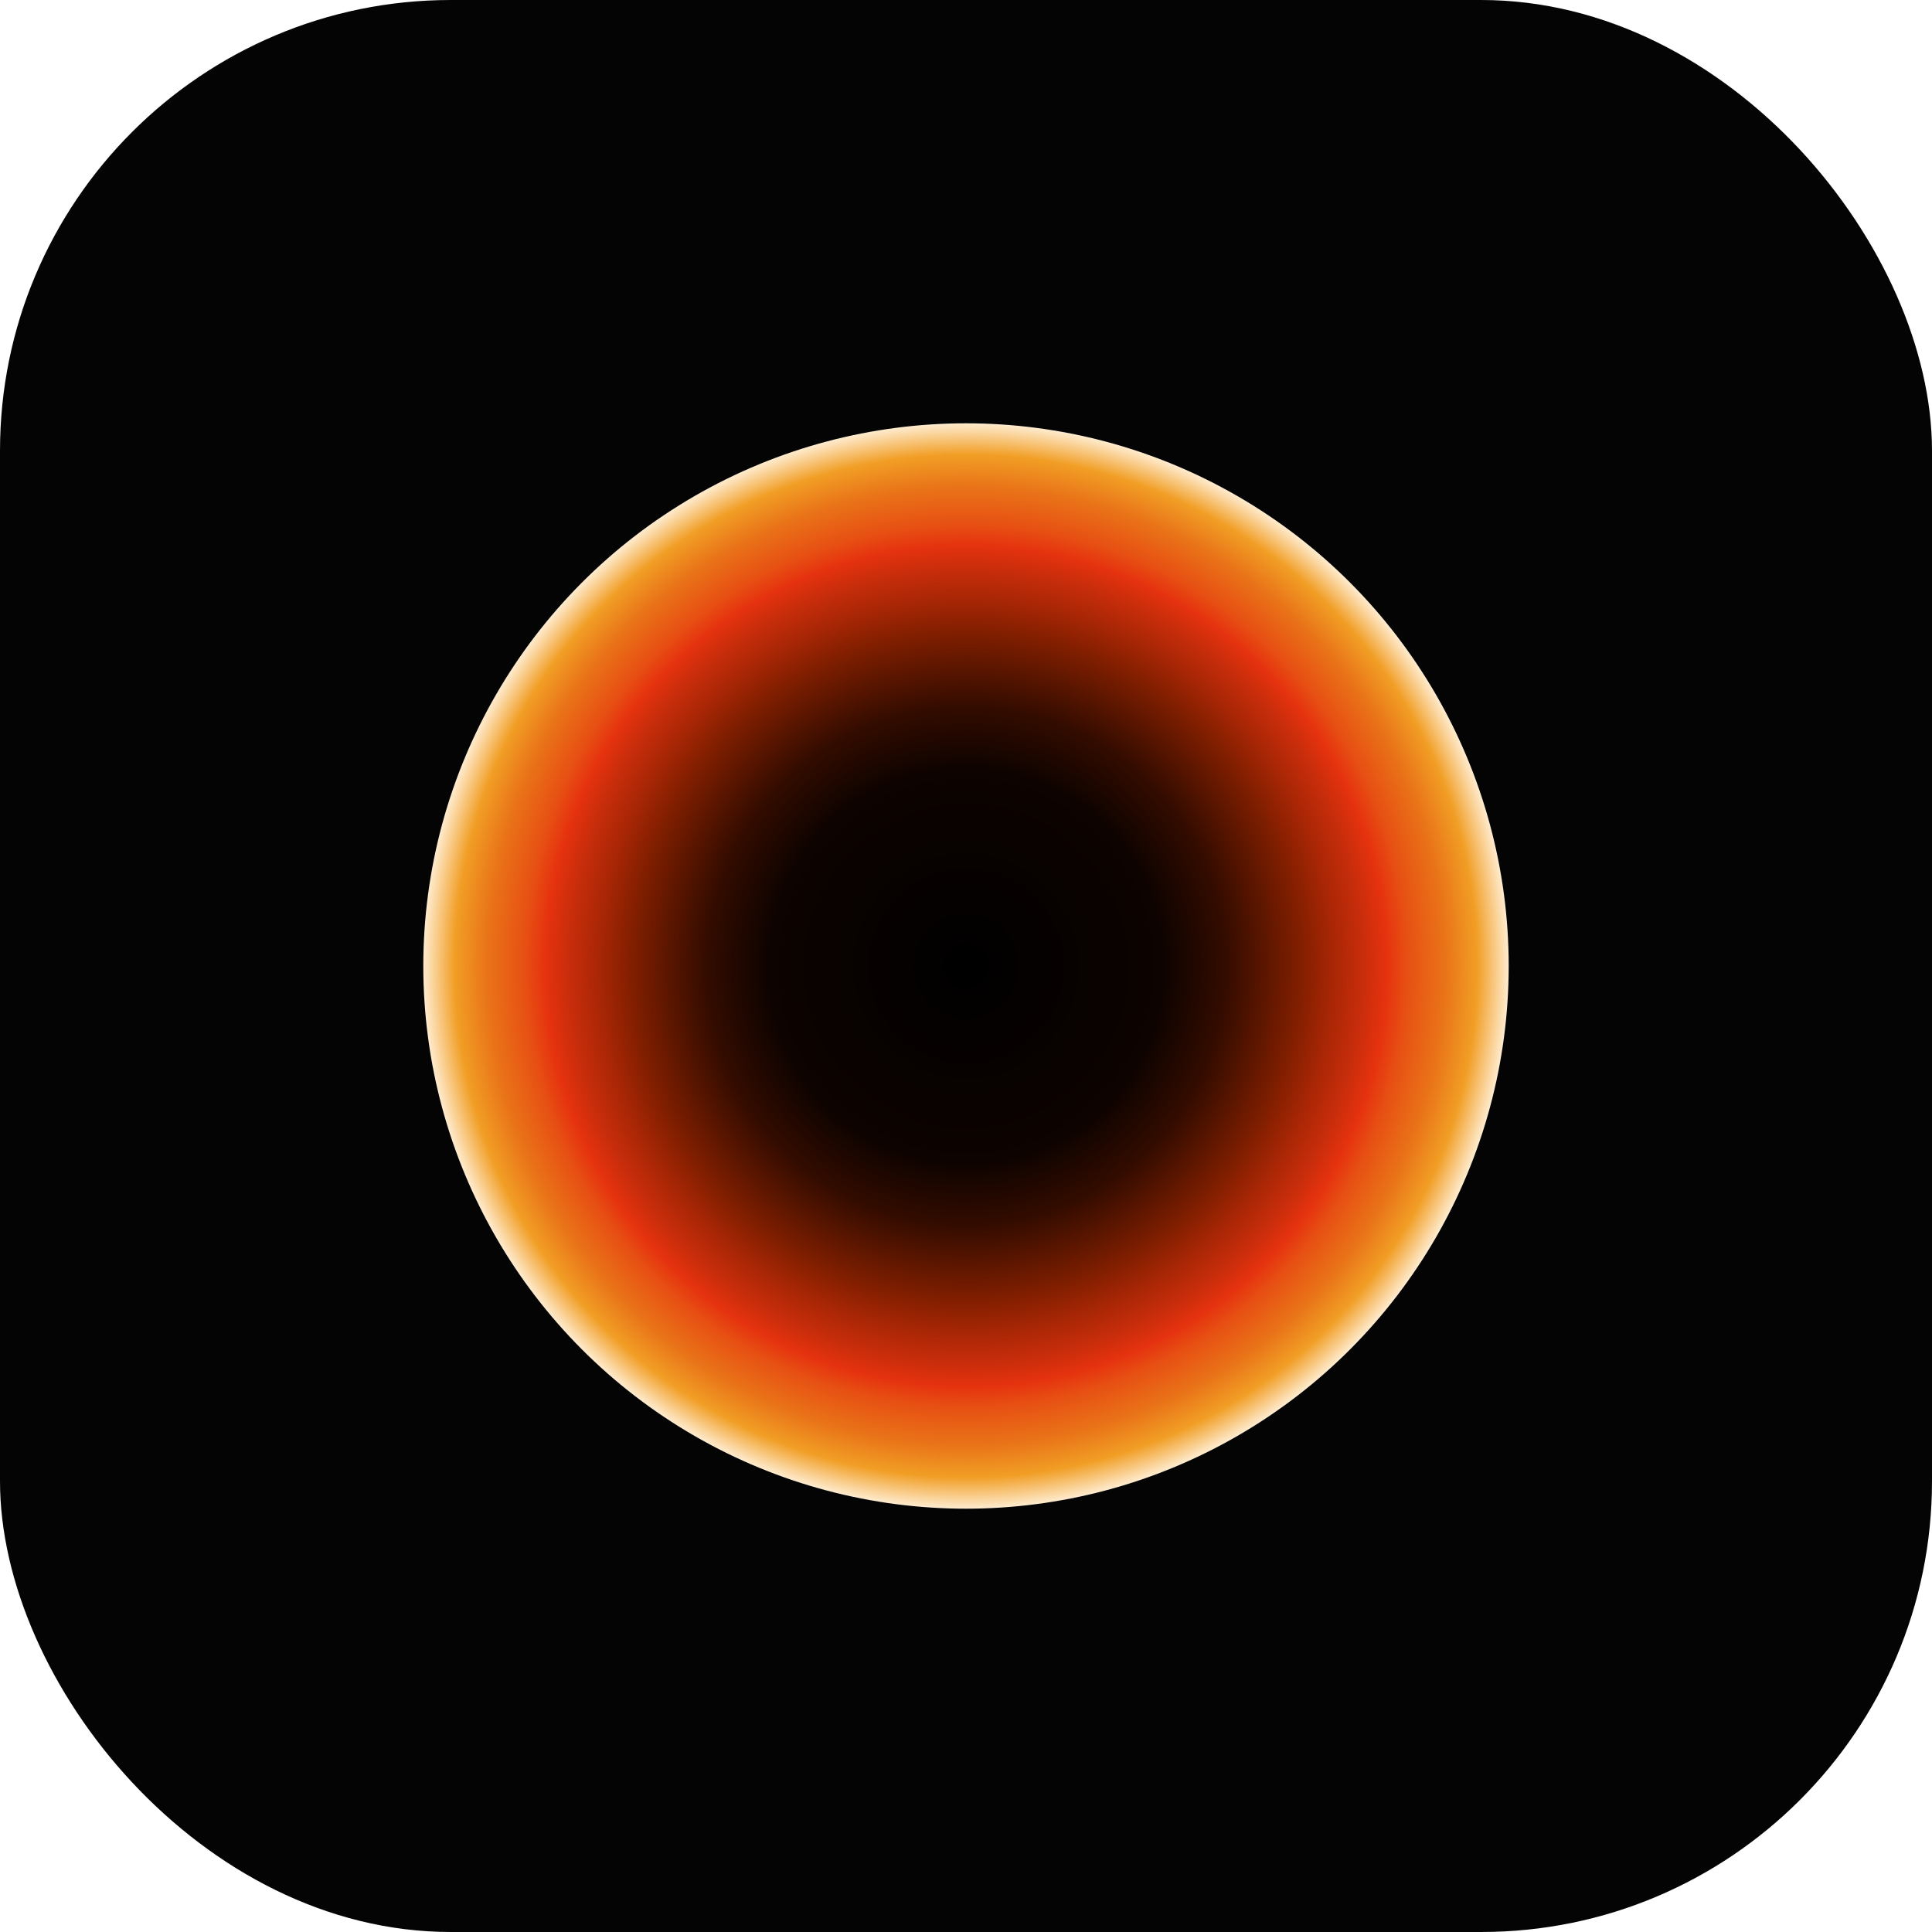 <svg width="30" height="30" viewBox="0 0 30 30" fill="none" xmlns="http://www.w3.org/2000/svg">
<rect width="30" height="30" rx="7" fill="#040404"/>
<g filter="url(#filter0_d_460_1735)">
<circle cx="15" cy="15" r="8.427" fill="url(#paint0_radial_460_1735)"/>
</g>
<defs>
<filter id="filter0_d_460_1735" x="3.596" y="3.596" width="22.809" height="22.809" filterUnits="userSpaceOnUse" color-interpolation-filters="sRGB">
<feFlood flood-opacity="0" result="BackgroundImageFix"/>
<feColorMatrix in="SourceAlpha" type="matrix" values="0 0 0 0 0 0 0 0 0 0 0 0 0 0 0 0 0 0 127 0" result="hardAlpha"/>
<feMorphology radius="0.169" operator="dilate" in="SourceAlpha" result="effect1_dropShadow_460_1735"/>
<feOffset/>
<feGaussianBlur stdDeviation="1.404"/>
<feComposite in2="hardAlpha" operator="out"/>
<feColorMatrix type="matrix" values="0 0 0 0 0.996 0 0 0 0 0.298 0 0 0 0 0.004 0 0 0 1 0"/>
<feBlend mode="normal" in2="BackgroundImageFix" result="effect1_dropShadow_460_1735"/>
<feBlend mode="normal" in="SourceGraphic" in2="effect1_dropShadow_460_1735" result="shape"/>
</filter>
<radialGradient id="paint0_radial_460_1735" cx="0" cy="0" r="1" gradientUnits="userSpaceOnUse" gradientTransform="translate(15 15) rotate(90) scale(8.427)">
<stop/>
<stop offset="0.359" stop-color="#0D0300"/>
<stop offset="0.478" stop-color="#340C00"/>
<stop offset="0.535" stop-color="#541400"/>
<stop offset="0.617" stop-color="#831F00"/>
<stop offset="0.679" stop-color="#AB2706"/>
<stop offset="0.729" stop-color="#C82D0B"/>
<stop offset="0.772" stop-color="#E5320F"/>
<stop offset="0.809" stop-color="#E74F13"/>
<stop offset="0.879" stop-color="#E97318"/>
<stop offset="0.939" stop-color="#F19E25"/>
<stop offset="1" stop-color="#FFF0D9"/>
</radialGradient>
</defs>
</svg>
